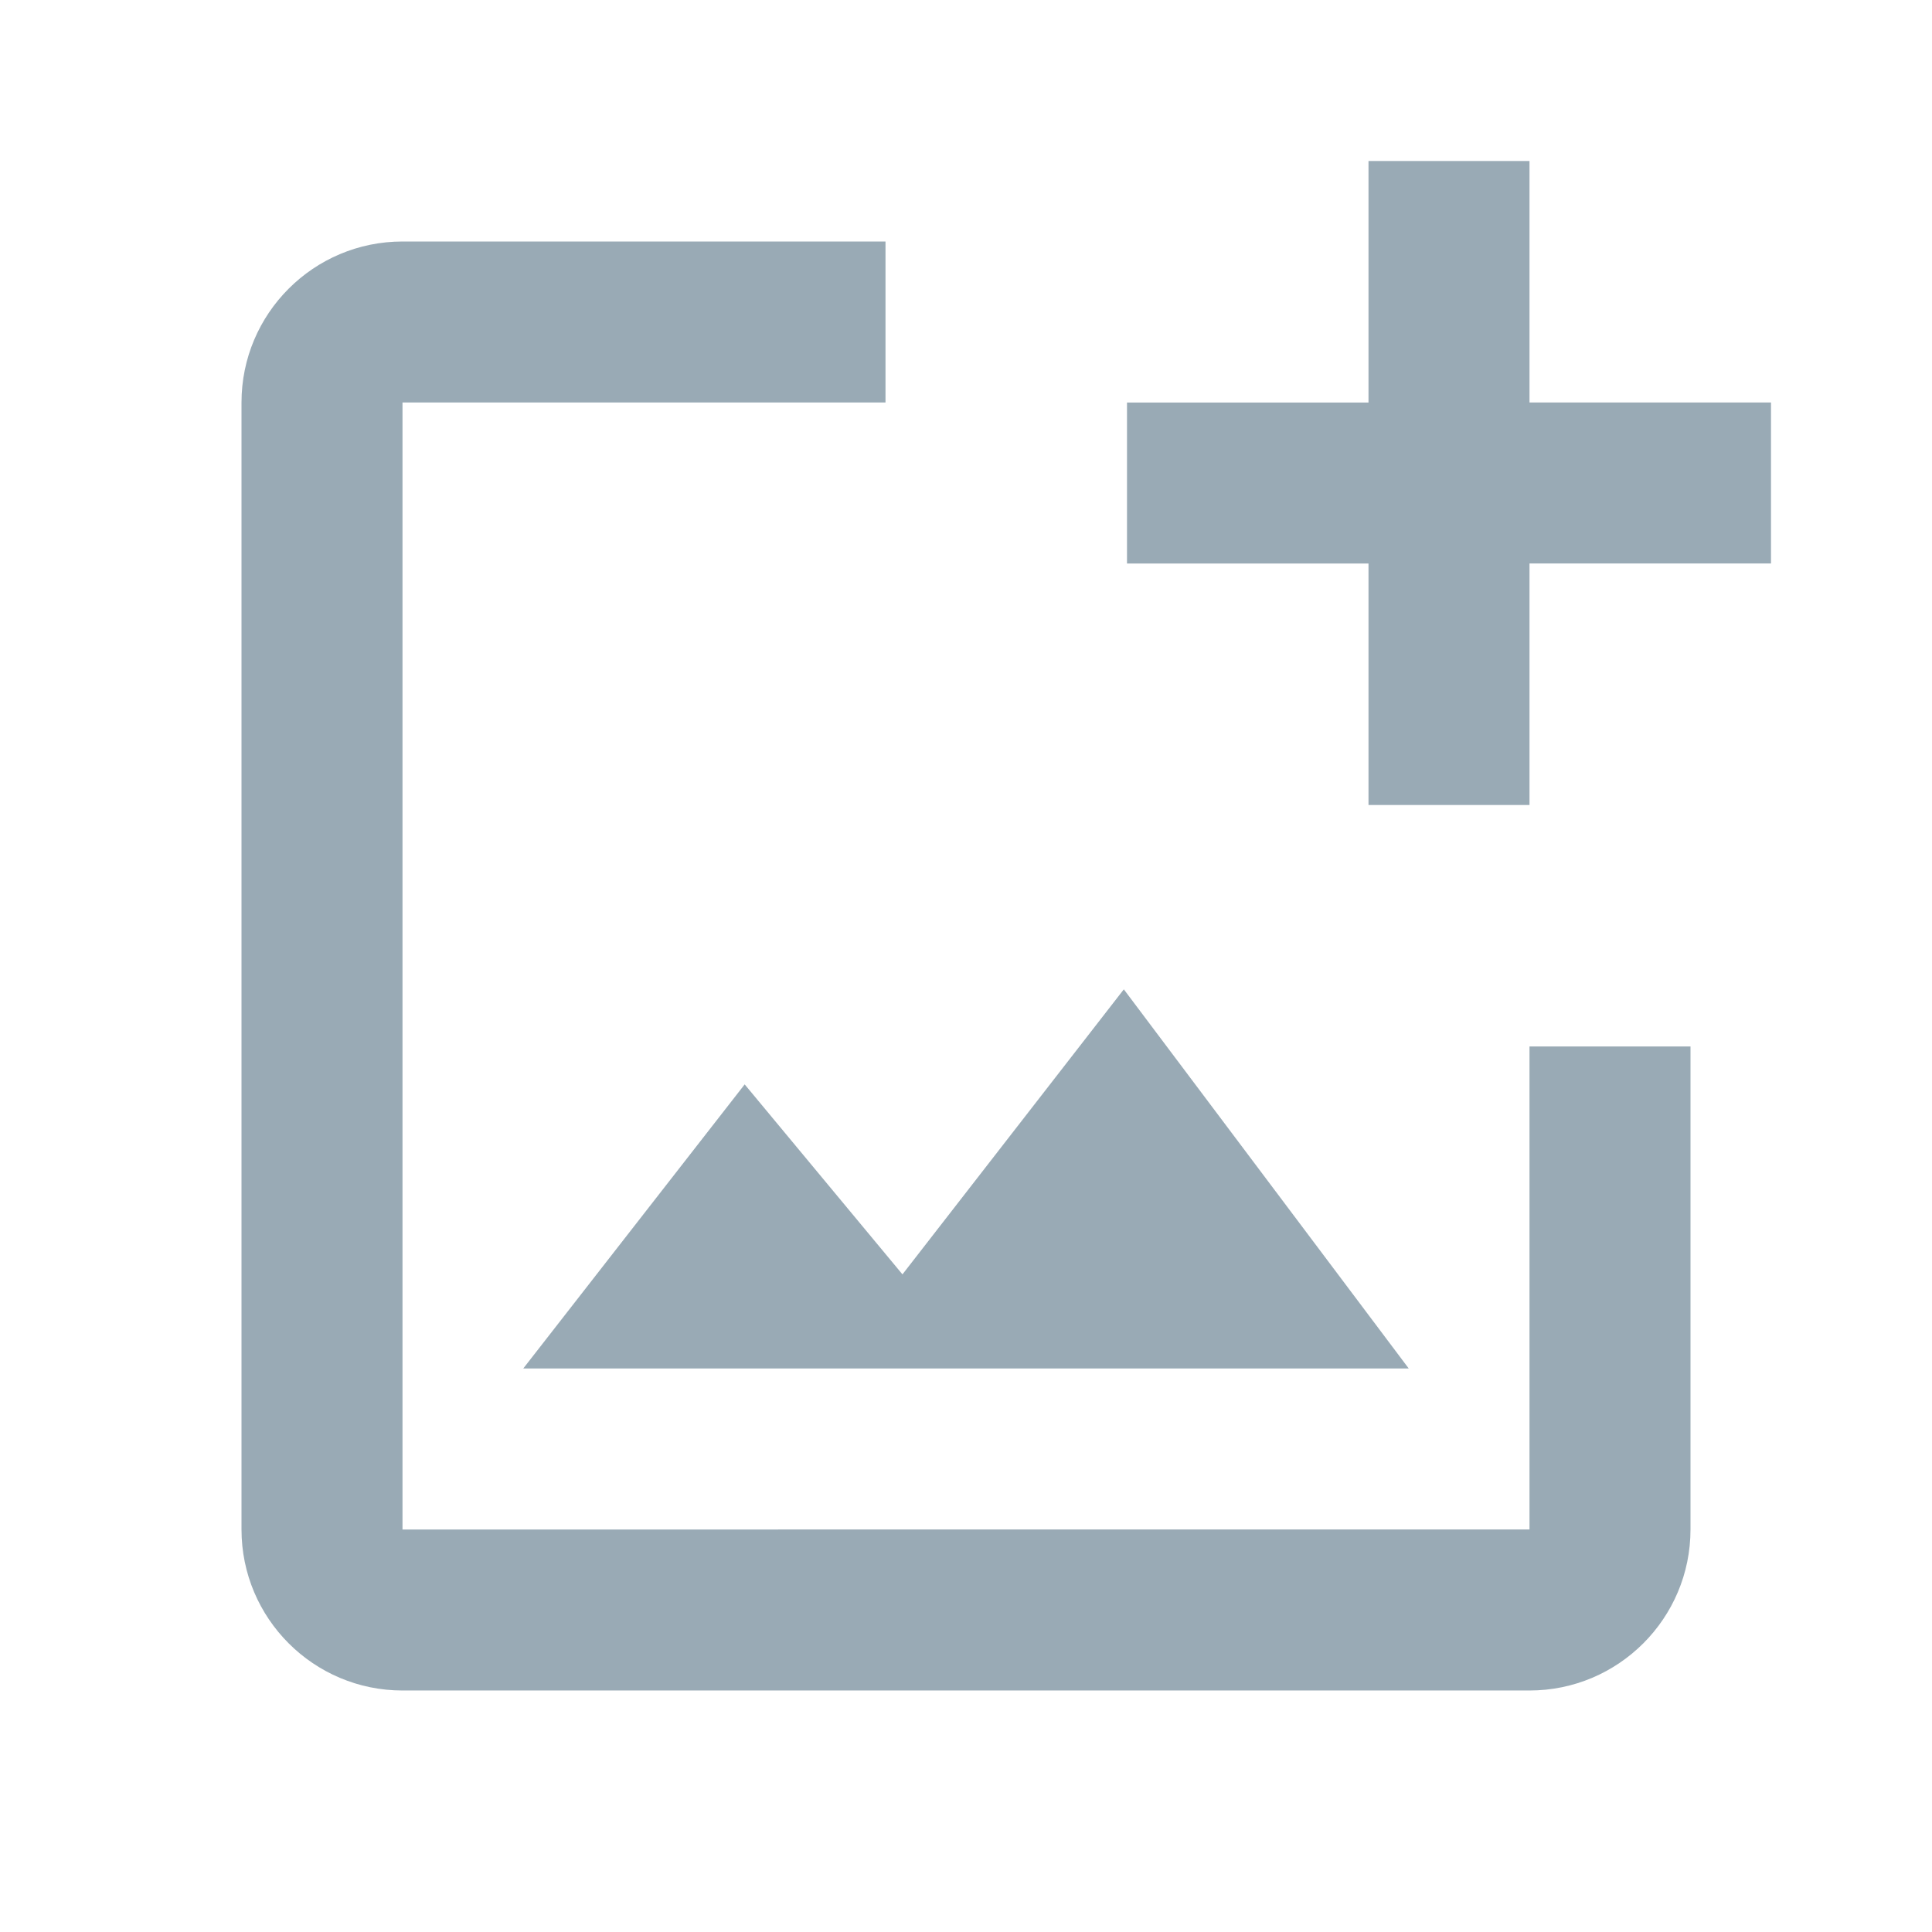 <svg xmlns="http://www.w3.org/2000/svg" width="18" height="18">
  <g fill="none" fill-rule="evenodd">
    <path d="M0 0h18v18H0z"/>
    <path fill="#99AAB5" d="M11.25 2.25h-7.5c-.828 0-1.5.672-1.5 1.5v10.5c0 .828.672 1.5 1.5 1.5h10.5c.828 0 1.5-.672 1.5-1.5v-4.5h-1.5v4.5H3.75V3.75h4.5v-1.5h3zm-.78 6.968l-2.062 2.655-1.47-1.77L4.875 12.75h8.25L10.47 9.217zM14.25 3.75h2.25v1.5h-2.25V7.5h-1.5V5.25H10.5v-1.5h2.25V1.5h1.5v2.25z"/>
  </g>
</svg>